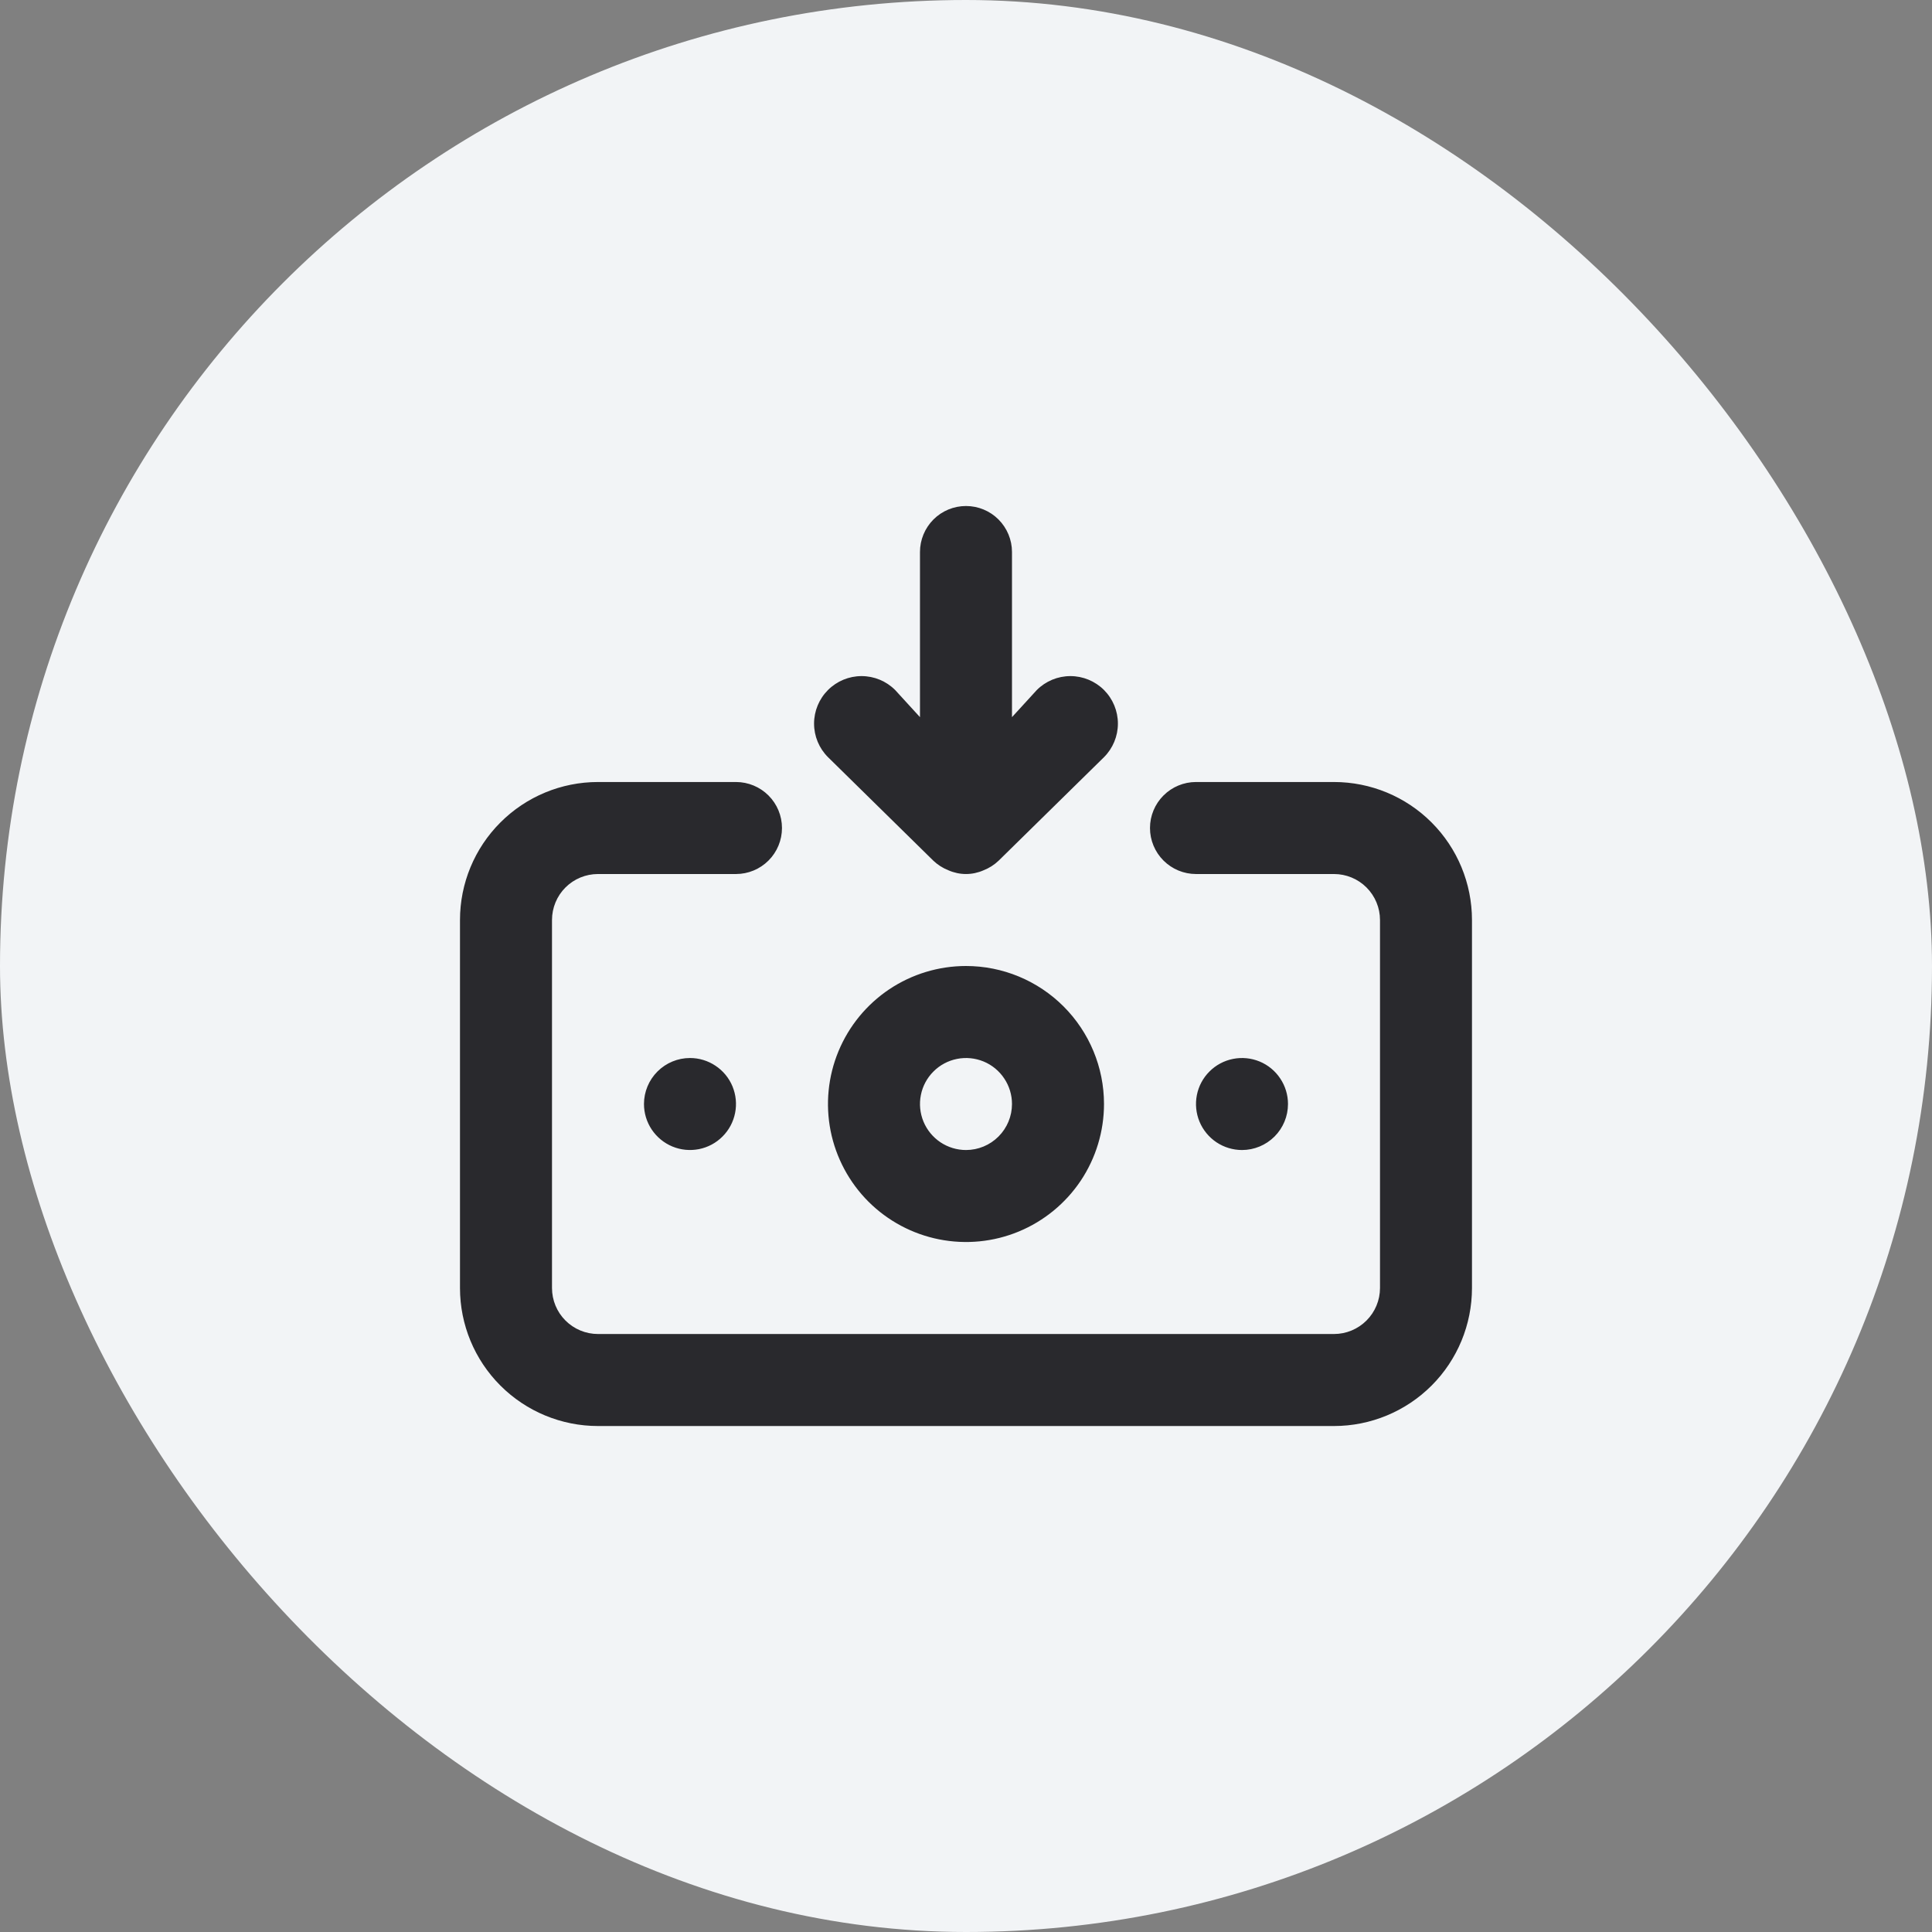 <svg width="56" height="56" viewBox="0 0 56 56" fill="none" xmlns="http://www.w3.org/2000/svg">
<rect x="0" y="0" width="56" height="56" fill="#808080" stroke="none"/>
<rect width="56" height="56" rx="28" fill="#F2F4F6"/>
<path d="M28 28C27.209 28 26.435 28.235 25.777 28.674C25.12 29.114 24.607 29.739 24.304 30.47C24.001 31.201 23.922 32.005 24.076 32.781C24.231 33.557 24.612 34.269 25.171 34.829C25.731 35.388 26.443 35.769 27.219 35.923C27.995 36.078 28.799 35.999 29.53 35.696C30.261 35.393 30.886 34.88 31.326 34.223C31.765 33.565 32 32.791 32 32C32 30.939 31.578 29.922 30.828 29.172C30.078 28.422 29.061 28 28 28ZM28 33.334C27.736 33.334 27.478 33.255 27.259 33.109C27.04 32.962 26.869 32.754 26.768 32.511C26.667 32.267 26.64 31.999 26.692 31.74C26.743 31.482 26.87 31.244 27.057 31.058C27.243 30.871 27.481 30.744 27.74 30.693C27.998 30.641 28.266 30.668 28.51 30.768C28.754 30.869 28.962 31.04 29.108 31.26C29.255 31.479 29.333 31.737 29.333 32C29.333 32.354 29.192 32.693 28.942 32.943C28.692 33.193 28.353 33.334 28 33.334ZM27.053 24.947C27.18 25.068 27.329 25.163 27.493 25.227C27.653 25.297 27.825 25.334 28 25.334C28.174 25.334 28.347 25.297 28.506 25.227C28.67 25.163 28.82 25.068 28.946 24.947L32 21.947C32.258 21.689 32.403 21.339 32.403 20.974C32.403 20.609 32.258 20.259 32 20C31.741 19.742 31.391 19.597 31.026 19.597C30.661 19.597 30.311 19.742 30.053 20L29.333 20.787V16C29.333 15.647 29.192 15.308 28.942 15.057C28.692 14.807 28.353 14.667 28 14.667C27.646 14.667 27.307 14.807 27.057 15.057C26.807 15.308 26.666 15.647 26.666 16V20.787L25.946 20C25.688 19.742 25.338 19.597 24.973 19.597C24.608 19.597 24.258 19.742 24 20C23.741 20.259 23.596 20.609 23.596 20.974C23.596 21.339 23.741 21.689 24 21.947L27.053 24.947ZM37.333 32C37.333 31.737 37.255 31.479 37.108 31.26C36.962 31.04 36.754 30.869 36.51 30.768C36.266 30.668 35.998 30.641 35.74 30.693C35.481 30.744 35.243 30.871 35.057 31.058C34.87 31.244 34.743 31.482 34.692 31.74C34.641 31.999 34.667 32.267 34.768 32.511C34.869 32.754 35.04 32.962 35.259 33.109C35.478 33.255 35.736 33.334 36 33.334C36.353 33.334 36.692 33.193 36.943 32.943C37.193 32.693 37.333 32.354 37.333 32ZM38.666 22.667H34.666C34.313 22.667 33.974 22.808 33.724 23.058C33.474 23.308 33.333 23.647 33.333 24C33.333 24.354 33.474 24.693 33.724 24.943C33.974 25.193 34.313 25.334 34.666 25.334H38.666C39.02 25.334 39.359 25.474 39.609 25.724C39.859 25.974 40 26.313 40 26.667V37.334C40 37.687 39.859 38.026 39.609 38.276C39.359 38.526 39.02 38.667 38.666 38.667H17.333C16.979 38.667 16.64 38.526 16.39 38.276C16.14 38.026 16 37.687 16 37.334V26.667C16 26.313 16.14 25.974 16.39 25.724C16.64 25.474 16.979 25.334 17.333 25.334H21.333C21.687 25.334 22.026 25.193 22.276 24.943C22.526 24.693 22.666 24.354 22.666 24C22.666 23.647 22.526 23.308 22.276 23.058C22.026 22.808 21.687 22.667 21.333 22.667H17.333C16.272 22.667 15.255 23.088 14.505 23.839C13.754 24.589 13.333 25.606 13.333 26.667V37.334C13.333 38.395 13.754 39.412 14.505 40.162C15.255 40.912 16.272 41.334 17.333 41.334H38.666C39.727 41.334 40.745 40.912 41.495 40.162C42.245 39.412 42.666 38.395 42.666 37.334V26.667C42.666 25.606 42.245 24.589 41.495 23.839C40.745 23.088 39.727 22.667 38.666 22.667ZM18.666 32C18.666 32.264 18.744 32.522 18.891 32.741C19.038 32.96 19.246 33.131 19.489 33.232C19.733 33.333 20.001 33.359 20.26 33.308C20.518 33.257 20.756 33.13 20.942 32.943C21.129 32.757 21.256 32.519 21.307 32.26C21.359 32.002 21.332 31.734 21.232 31.49C21.131 31.246 20.96 31.038 20.74 30.892C20.521 30.745 20.263 30.667 20 30.667C19.646 30.667 19.307 30.808 19.057 31.058C18.807 31.308 18.666 31.647 18.666 32Z" fill="#29292D"/>
</svg>

